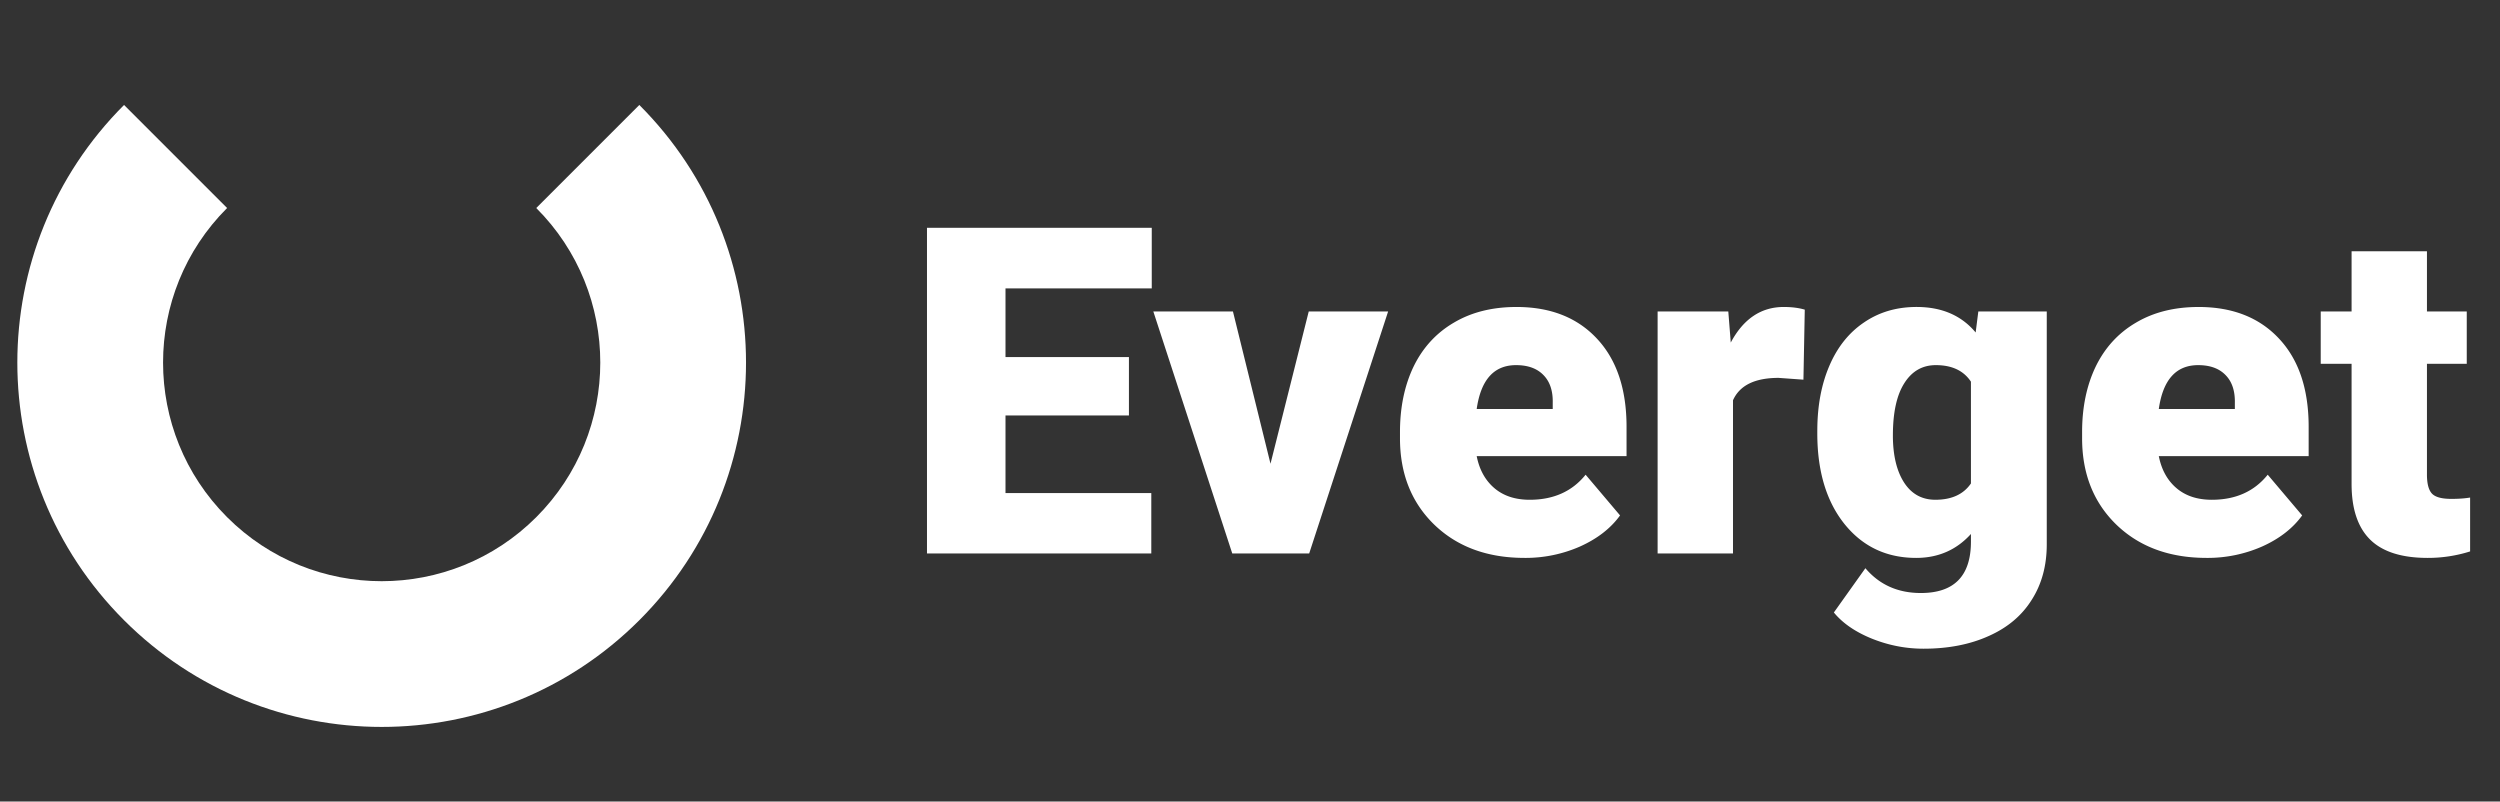 <svg width="131" height="42" fill="none" xmlns="http://www.w3.org/2000/svg"><rect width="100%" height="100%" fill="#333333" stroke="none"/><path fill-rule="evenodd" clip-rule="evenodd" d="M6.5 5.5l5.4 5.4c-4.474 4.473-4.474 11.726 0 16.2 4.473 4.473 11.726 4.473 16.2 0 4.473-4.474 4.473-11.727 0-16.2l5.4-5.4c7.455 7.455 7.455 19.544 0 27-7.456 7.455-19.545 7.455-27 0-7.456-7.456-7.456-19.545 0-27z" fill="#fff"/><path d="M59.156 21.77h-6.468v4.066h7.64V29H48.574V11.937h11.778v3.176h-7.664v3.598h6.468v3.059zm7.418 2.53l2.004-7.98h4.16L68.602 29H64.57l-4.136-12.68h4.172l1.968 7.98zm13.313 4.934c-1.945 0-3.52-.578-4.723-1.734-1.203-1.164-1.805-2.676-1.805-4.535v-.328c0-1.297.239-2.442.715-3.434.485-.992 1.188-1.758 2.11-2.297.922-.547 2.015-.82 3.281-.82 1.781 0 3.188.555 4.219 1.664 1.031 1.102 1.547 2.64 1.547 4.617v1.535h-7.852c.14.711.45 1.27.926 1.676.476.406 1.094.61 1.851.61 1.25 0 2.227-.438 2.93-1.313l1.805 2.133c-.492.68-1.192 1.222-2.098 1.629a7.088 7.088 0 01-2.906.597zm-.445-10.101c-1.157 0-1.844.765-2.063 2.297h3.984v-.305c.016-.633-.144-1.121-.48-1.465-.336-.352-.816-.527-1.441-.527zm15.058.762l-1.3-.094c-1.243 0-2.04.39-2.391 1.172V29h-3.95V16.32h3.704l.129 1.63c.664-1.243 1.59-1.864 2.777-1.864.422 0 .789.047 1.101.14l-.07 3.669zm.727 2.671c0-1.28.21-2.414.632-3.398.422-.985 1.028-1.742 1.817-2.273.789-.54 1.707-.81 2.754-.81 1.32 0 2.351.446 3.094 1.337l.14-1.102h3.586v12.2c0 1.117-.262 2.085-.785 2.906-.516.828-1.266 1.46-2.25 1.898-.984.446-2.125.668-3.422.668-.93 0-1.832-.176-2.707-.527-.867-.352-1.531-.809-1.992-1.371l1.652-2.32c.735.867 1.703 1.3 2.906 1.3 1.75 0 2.625-.898 2.625-2.695v-.399c-.757.836-1.714 1.254-2.871 1.254-1.547 0-2.797-.59-3.75-1.77-.953-1.187-1.43-2.773-1.43-4.757v-.14zm3.96.246c0 1.04.196 1.864.587 2.473.39.602.937.902 1.64.902.852 0 1.473-.285 1.863-.855V20c-.382-.578-.996-.867-1.839-.867-.704 0-1.254.316-1.653.949-.398.625-.597 1.535-.597 2.73zm16.442 6.422c-1.945 0-3.52-.578-4.723-1.734-1.203-1.164-1.804-2.676-1.804-4.535v-.328c0-1.297.238-2.442.715-3.434.484-.992 1.187-1.758 2.109-2.297.922-.547 2.016-.82 3.281-.82 1.781 0 3.188.555 4.219 1.664 1.031 1.102 1.547 2.64 1.547 4.617v1.535h-7.852c.141.711.449 1.27.926 1.676.477.406 1.094.61 1.852.61 1.25 0 2.226-.438 2.929-1.313l1.805 2.133c-.492.68-1.191 1.222-2.098 1.629a7.085 7.085 0 01-2.906.597zm-.445-10.101c-1.157 0-1.844.765-2.063 2.297h3.985v-.305c.015-.633-.145-1.121-.481-1.465-.336-.352-.816-.527-1.441-.527zm11.988-5.965v3.152h2.086v2.742h-2.086v5.801c0 .477.086.809.258.996.172.188.512.282 1.019.282.391 0 .719-.024.985-.07v2.823a7.29 7.29 0 01-2.227.34c-1.359 0-2.363-.32-3.012-.96-.648-.641-.972-1.614-.972-2.919v-6.293h-1.617V16.32h1.617v-3.152h3.949z" fill="#fff"/></svg>